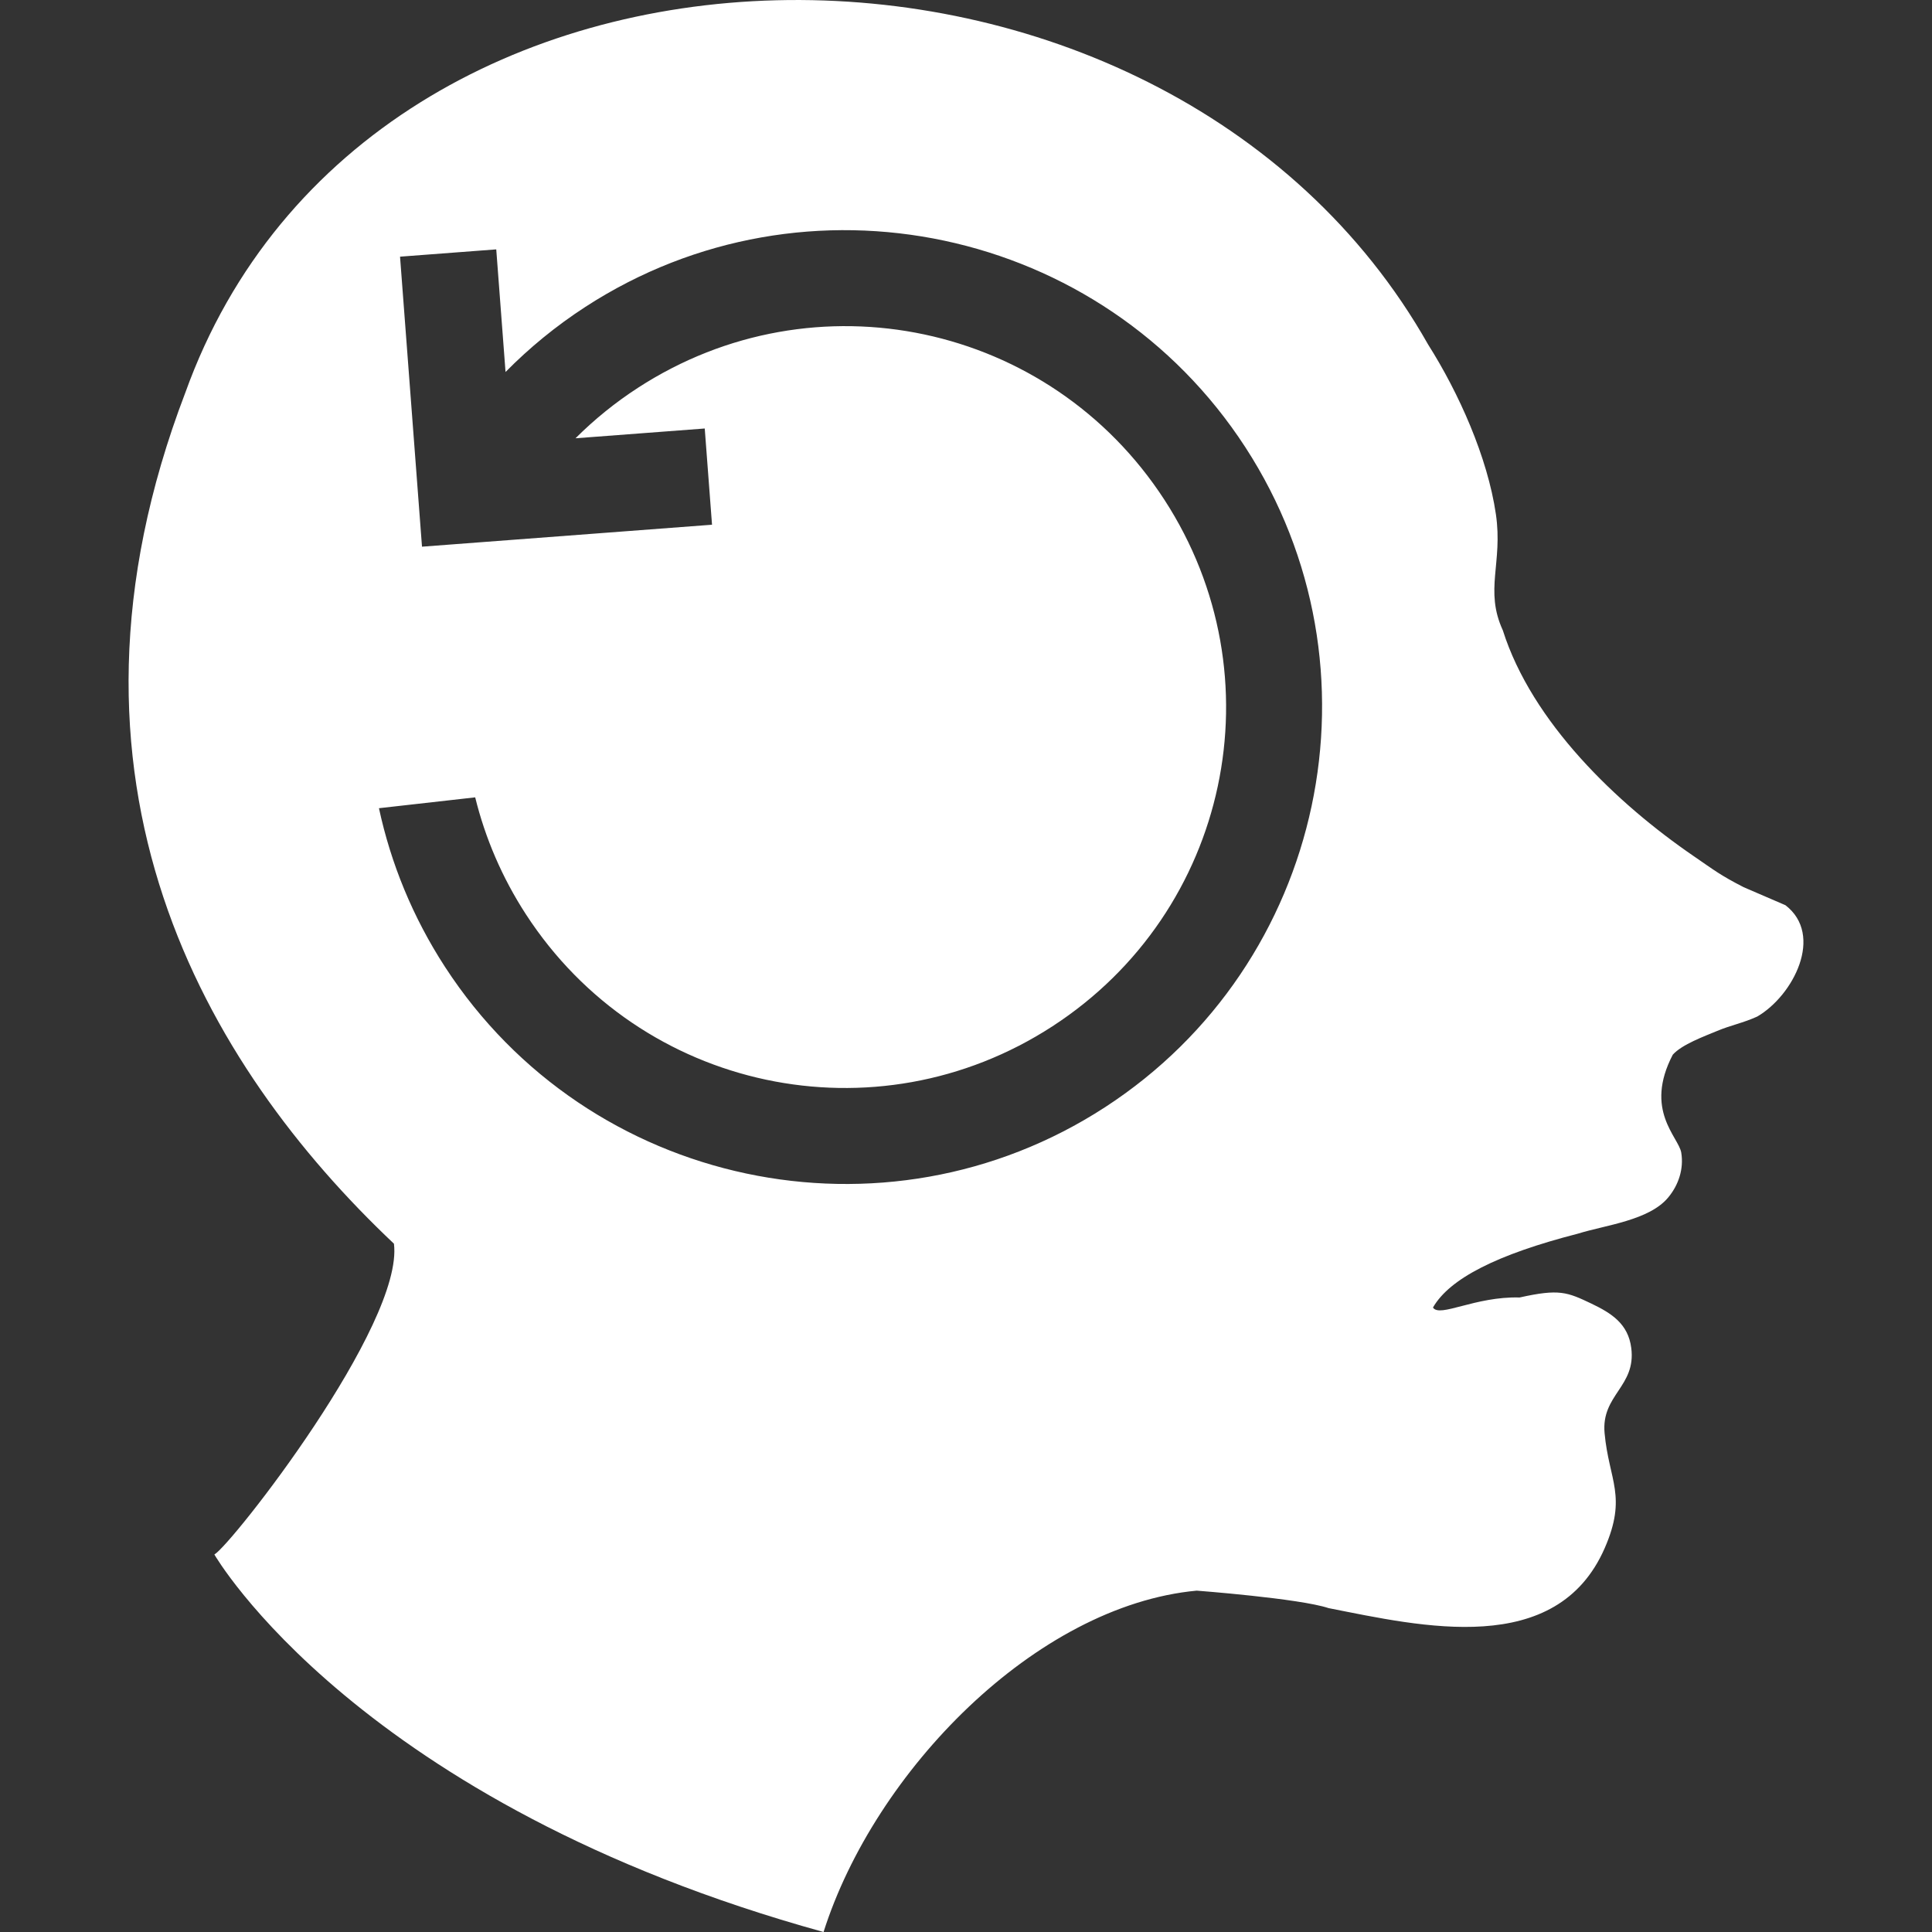 <?xml version="1.0" encoding="UTF-8"?>
<svg width="512" height="512" version="1.1" viewBox="0 0 1866.7 1866.7" xmlns="http://www.w3.org/2000/svg"><rect x="0" y="0" width="1866.7" height="1866.7" fill="#333333" stroke="none"/><path id="Selection" d="m179 379.54c-143.3 375.07 19.587 650.16 201.63 822.12 9.727 77.967-156.88 290.86-173.5 300.3 0 0 138.15 240.33 588.59 364.75 49.237-155.14 204.94-315.27 360.53-329.83 0 0 99.346 7.533 127.43 16.883 89.826 17.711 220.33 48.558 266.84-58.077 21.821-50.114 4.069-65.056-0.164-110.94-3.42-37.187 30.62-44.907 25.762-82.37-2.992-23.326-19.074-33.527-38.468-42.815-23.545-11.213-31.154-14.448-69.384-5.929-43.068-1.217-77.312 19.825-83.732 9.699 16.167-28.104 62.094-51.319 139.94-71.335 26.904-8.384 69.052-12.784 87.436-35.11 9.886-11.918 15.093-27.476 12.524-43.162-2.495-15.212-36.244-40.853-8.212-94.646 8.83-9.96 30.602-17.835 42.697-22.901 13.154-5.555 25.411-7.804 38.963-14.007 34.842-20.325 64.751-78.587 27.209-107.56l-40.445-17.435c-23.128-11.901-28.085-16.208-48.045-29.872-74.524-51.016-156.39-129.38-184.57-218.26-17.944-39.026 0.196-64.942-6.699-112.16-8.063-55.159-35.762-117.07-65.532-164.08-256.03-452.58-1022.6-449.8-1200.8 46.748zm207.52-131.56 21.22 280.22 280.22-21.22-7.038-92.973-124.87 9.456c18.329-18.301 38.524-34.633 60.258-48.726 170.81-110.93 397.8-62.677 508.73 108.13 110.92 170.8 62.672 397.8-108.14 508.73-170.8 110.93-397.8 62.672-508.72-108.13-23.221-35.754-39.437-73.972-49.046-113.07l-92.991 10.489c11.453 53.165 32.525 105.13 63.844 153.36 138.36 213.06 424.63 273.91 637.69 135.55 213.07-138.37 273.91-424.64 135.56-637.7-138.37-213.06-424.64-273.91-637.71-135.55-28.457 18.481-54.166 39.622-77.077 62.867l-8.974-118.47-92.963 7.047z" fill="#fff" fill-rule="evenodd"/></svg>
